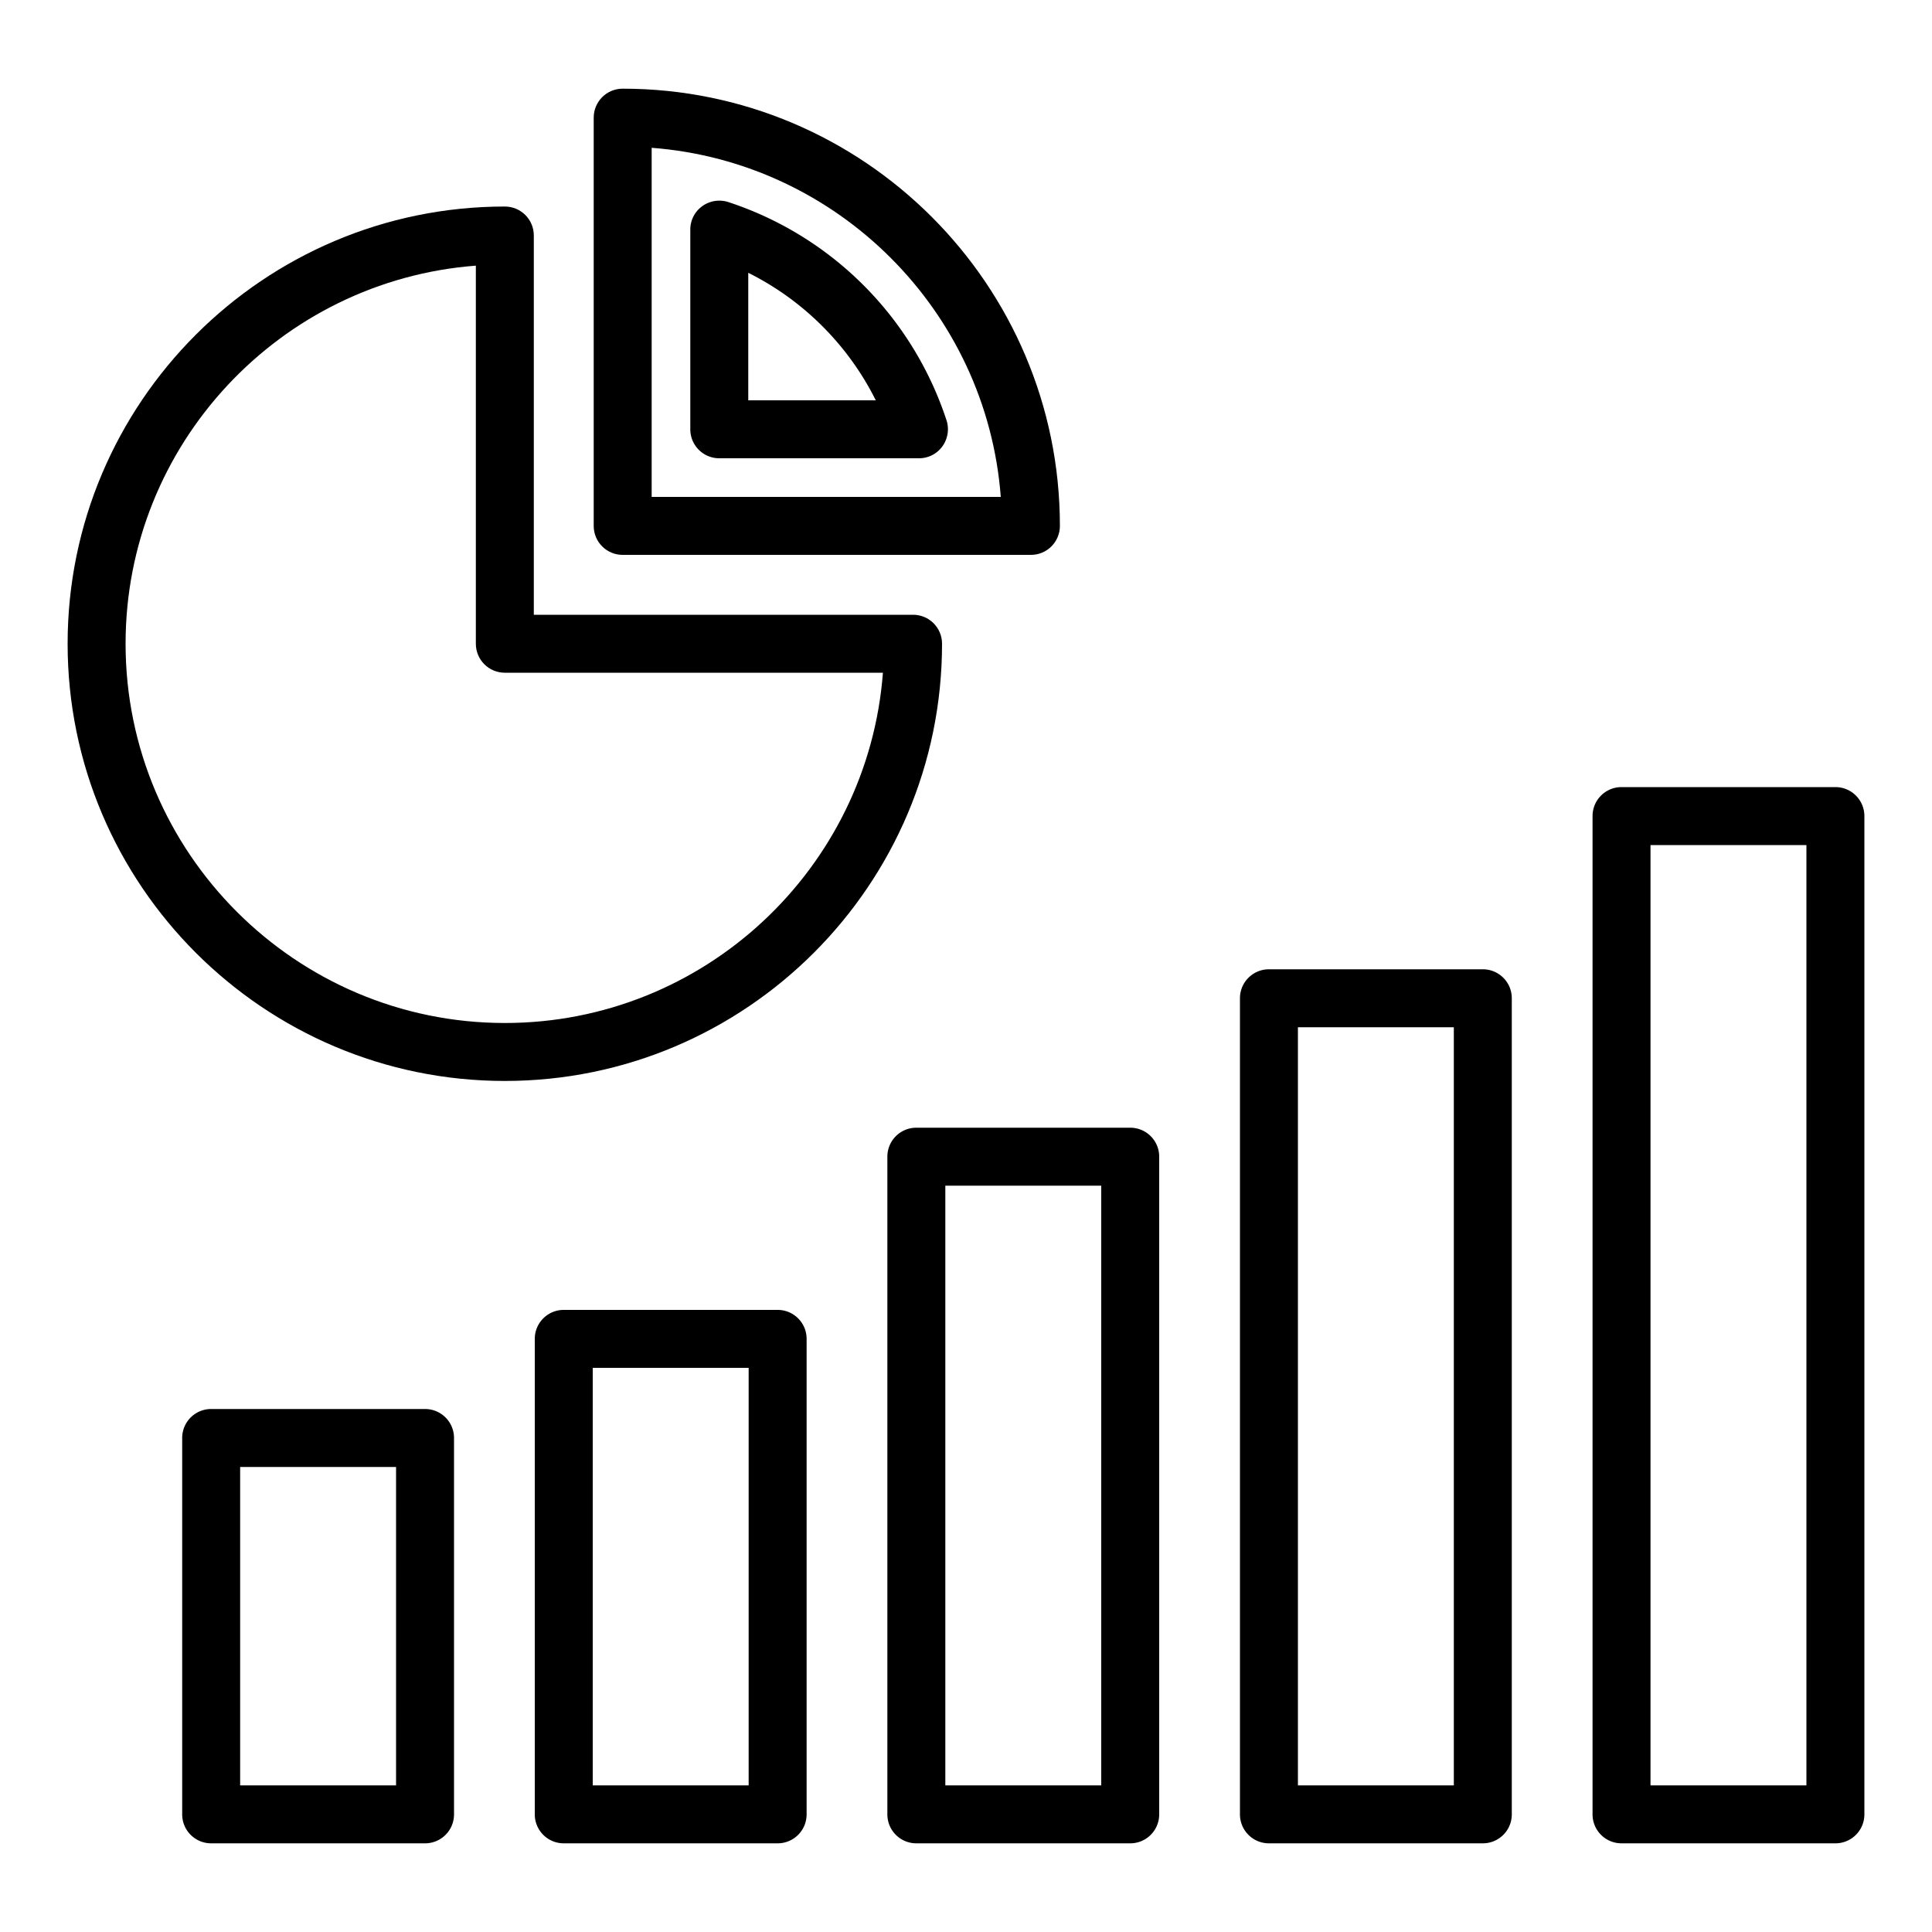 <svg xmlns="http://www.w3.org/2000/svg" version="1.1" xmlns:xlink="http://www.w3.org/1999/xlink" width="512" height="512" x="0" y="0" viewBox="0 0 100 100" style="enable-background:new 0 0 512 512" xml:space="preserve" class=""><g><path d="M26.13 10.69C13.65 10.69 3.5 20.84 3.5 33.32s10.15 22.63 22.63 22.63S48.76 45.8 48.76 33.32c0-.83-.67-1.5-1.5-1.5H27.63V12.19c0-.83-.67-1.5-1.5-1.5zM45.7 34.82c-.77 10.13-9.25 18.13-19.57 18.13-10.82 0-19.63-8.81-19.63-19.63 0-10.32 8-18.8 18.13-19.57v19.57c0 .83.67 1.5 1.5 1.5z" fill="#000000" opacity="1" data-original="#000000"></path><path d="M32.23 4.59c-.83 0-1.5.67-1.5 1.5v21.13c0 .83.67 1.5 1.5 1.5h21.13c.83 0 1.5-.67 1.5-1.5 0-12.48-10.15-22.63-22.63-22.63zm1.5 21.13V7.65c9.63.73 17.34 8.44 18.07 18.07z" fill="#000000" opacity="1" data-original="#000000"></path><path d="M37.7 10.46c-.46-.15-.96-.07-1.35.21s-.62.73-.62 1.21v10.34c0 .83.67 1.5 1.5 1.5h10.34c.48 0 .93-.23 1.21-.62s.36-.89.21-1.35A17.69 17.69 0 0 0 37.7 10.46zm1.03 10.26v-6.6c2.85 1.42 5.18 3.75 6.6 6.6zM10.93 72.93c-.83 0-1.5.67-1.5 1.5v19.48c0 .83.67 1.5 1.5 1.5H22c.83 0 1.5-.67 1.5-1.5V74.43c0-.83-.67-1.5-1.5-1.5zm9.57 19.48h-8.07V75.93h8.07zM29.18 67.8c-.83 0-1.5.67-1.5 1.5v24.61c0 .83.67 1.5 1.5 1.5h11.07c.83 0 1.5-.67 1.5-1.5V69.3c0-.83-.67-1.5-1.5-1.5zm9.57 24.61h-8.07V70.8h8.07zM45.93 59.87v34.04c0 .83.67 1.5 1.5 1.5H58.5c.83 0 1.5-.67 1.5-1.5V59.87c0-.83-.67-1.5-1.5-1.5H47.43c-.83 0-1.5.67-1.5 1.5zm3 1.5H57v31.04h-8.07zM76.75 95.41c.83 0 1.5-.67 1.5-1.5V51.67c0-.83-.67-1.5-1.5-1.5H65.68c-.83 0-1.5.67-1.5 1.5v42.24c0 .83.67 1.5 1.5 1.5zm-9.57-42.24h8.07v39.24h-8.07zM95 40.74H83.93c-.83 0-1.5.67-1.5 1.5v51.67c0 .83.67 1.5 1.5 1.5H95c.83 0 1.5-.67 1.5-1.5V42.24c0-.83-.67-1.5-1.5-1.5zm-1.5 51.67h-8.07V43.74h8.07z" fill="#000000" opacity="1" data-original="#000000"></path></g></svg>